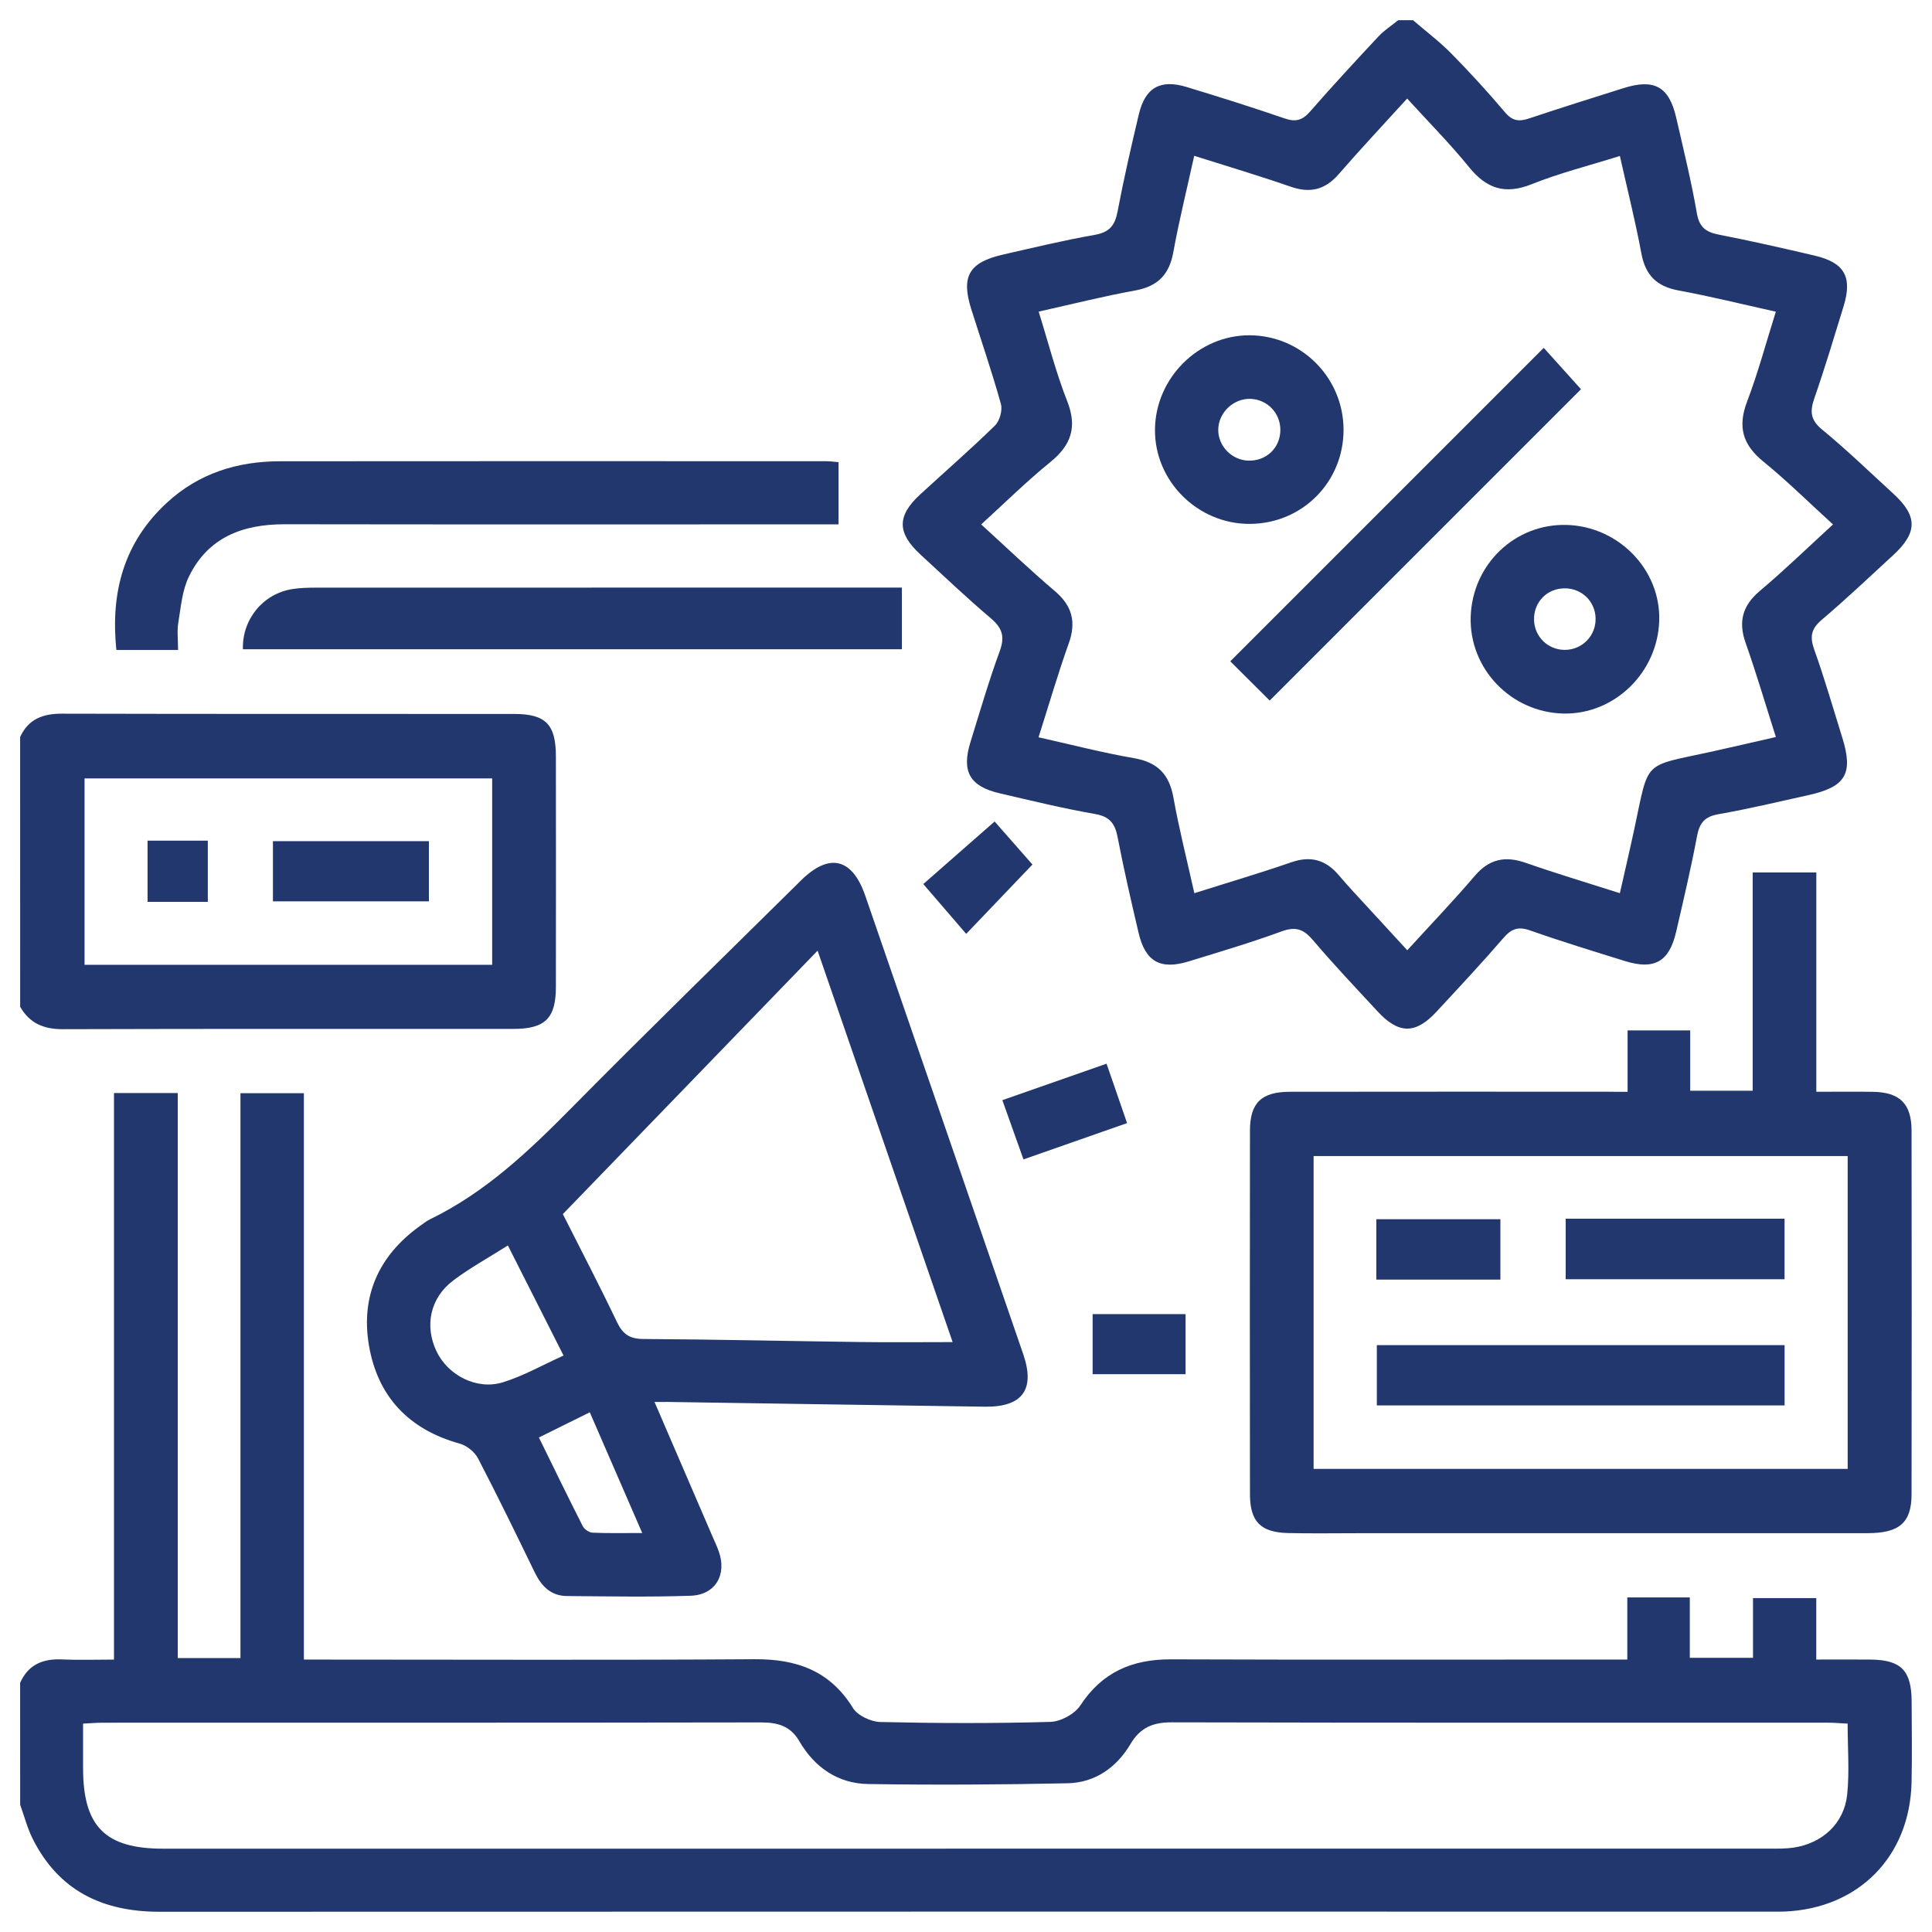 <?xml version="1.0" encoding="utf-8"?>
<!-- Generator: Adobe Illustrator 17.0.0, SVG Export Plug-In . SVG Version: 6.00 Build 0)  -->
<!DOCTYPE svg PUBLIC "-//W3C//DTD SVG 1.1//EN" "http://www.w3.org/Graphics/SVG/1.1/DTD/svg11.dtd">
<svg version="1.1" id="Layer_1" xmlns="http://www.w3.org/2000/svg" xmlns:xlink="http://www.w3.org/1999/xlink" x="0px" y="0px"
	 width="48px" height="48px" viewBox="0 0 48 48" enable-background="new 0 0 48 48" xml:space="preserve">
<g>
	<path fill="#21376D" d="M0.5,41.81c0.201-0.453,0.563-0.604,1.039-0.582c0.411,0.019,0.823,0.004,1.293,0.004
		c0-4.704,0-9.375,0-14.075c0.553,0,1.047,0,1.584,0c0,4.68,0,9.34,0,14.037c0.534,0,1.026,0,1.558,0c0-4.679,0-9.338,0-14.033
		c0.533,0,1.027,0,1.576,0c0,4.675,0,9.346,0,14.071c0.233,0,0.412,0,0.592,0c3.533,0,7.067,0.015,10.6-0.009
		c1.046-0.007,1.875,0.281,2.449,1.211c0.117,0.19,0.447,0.343,0.683,0.349c1.406,0.032,2.815,0.037,4.221-0.003
		c0.257-0.007,0.604-0.194,0.744-0.407c0.543-0.828,1.288-1.15,2.251-1.147c3.579,0.013,7.158,0.005,10.738,0.005
		c0.181,0,0.362,0,0.602,0c0-0.53,0-1.024,0-1.543c0.543,0,1.026,0,1.553,0c0,0.491,0,0.974,0,1.5c0.535,0,1.027,0,1.57,0
		c0-0.481,0-0.963,0-1.484c0.54,0,1.031,0,1.572,0c0,0.488,0,0.971,0,1.527c0.483,0,0.92-0.004,1.357,0.001
		c0.75,0.009,1.008,0.273,1.012,1.035c0.003,0.673,0.013,1.346-0.002,2.019c-0.043,1.84-1.314,3.128-3.152,3.206
		c-0.107,0.005-0.214,0.002-0.321,0.002c-13.353,0-26.706-0.002-40.06,0.003c-1.405,0-2.496-0.518-3.144-1.807
		c-0.135-0.269-0.211-0.567-0.314-0.852C0.5,43.83,0.5,42.82,0.5,41.81z M45.904,42.823c-0.167-0.008-0.316-0.022-0.465-0.023
		c-5.445-0.001-10.889,0.004-16.334-0.009c-0.464-0.001-0.777,0.133-1.018,0.538c-0.347,0.585-0.88,0.962-1.566,0.976
		c-1.649,0.035-3.299,0.044-4.948,0.019c-0.753-0.011-1.334-0.411-1.713-1.063c-0.224-0.385-0.545-0.469-0.961-0.468
		C13.455,42.802,8.011,42.799,2.566,42.8c-0.16,0-0.321,0.014-0.502,0.023c0,0.404,0,0.754,0,1.104c0,1.451,0.548,2.003,1.989,2.003
		c13.306,0,26.611,0,39.917-0.001c0.198,0,0.4,0.003,0.595-0.026c0.717-0.11,1.254-0.604,1.328-1.32
		C45.951,44.012,45.904,43.431,45.904,42.823z"/>
	<path fill="#21376D" d="M35.107,0.502c0.32,0.277,0.661,0.533,0.957,0.834c0.461,0.468,0.905,0.955,1.33,1.457
		c0.182,0.216,0.351,0.232,0.595,0.15c0.782-0.261,1.568-0.509,2.355-0.756c0.76-0.238,1.125-0.032,1.301,0.737
		c0.181,0.789,0.375,1.576,0.513,2.373c0.062,0.355,0.229,0.471,0.553,0.534c0.794,0.154,1.584,0.335,2.372,0.519
		c0.748,0.175,0.946,0.532,0.717,1.272c-0.234,0.759-0.461,1.52-0.722,2.27c-0.113,0.326-0.103,0.539,0.192,0.781
		c0.614,0.504,1.186,1.059,1.773,1.596c0.604,0.554,0.601,0.965-0.012,1.528c-0.586,0.538-1.163,1.087-1.769,1.601
		c-0.267,0.226-0.302,0.422-0.187,0.743c0.257,0.718,0.467,1.453,0.695,2.182c0.28,0.895,0.089,1.226-0.833,1.43
		c-0.746,0.165-1.489,0.344-2.241,0.475c-0.348,0.06-0.473,0.22-0.535,0.552c-0.149,0.795-0.336,1.584-0.518,2.372
		c-0.172,0.743-0.54,0.952-1.272,0.725c-0.787-0.245-1.576-0.486-2.354-0.76c-0.294-0.104-0.465-0.045-0.664,0.186
		c-0.539,0.625-1.104,1.229-1.666,1.835c-0.521,0.561-0.939,0.556-1.464-0.013c-0.54-0.584-1.089-1.161-1.603-1.768
		c-0.23-0.272-0.428-0.345-0.776-0.218c-0.759,0.278-1.537,0.508-2.31,0.746c-0.706,0.217-1.078,0.007-1.246-0.708
		c-0.185-0.788-0.367-1.577-0.52-2.372c-0.065-0.339-0.191-0.517-0.56-0.581c-0.797-0.139-1.584-0.332-2.373-0.515
		c-0.743-0.173-0.951-0.541-0.724-1.273c0.235-0.758,0.457-1.522,0.73-2.267c0.133-0.364,0.051-0.576-0.232-0.815
		c-0.595-0.503-1.16-1.043-1.735-1.571c-0.59-0.542-0.594-0.965-0.011-1.5c0.619-0.569,1.255-1.122,1.856-1.71
		c0.118-0.115,0.192-0.381,0.148-0.538c-0.221-0.794-0.49-1.574-0.738-2.36c-0.255-0.808-0.054-1.157,0.786-1.349
		c0.759-0.173,1.518-0.356,2.285-0.491c0.362-0.064,0.5-0.233,0.565-0.577c0.154-0.81,0.338-1.615,0.529-2.417
		c0.158-0.664,0.532-0.878,1.185-0.68c0.818,0.248,1.634,0.505,2.443,0.783c0.275,0.094,0.441,0.041,0.629-0.175
		c0.553-0.634,1.125-1.252,1.699-1.866c0.143-0.152,0.324-0.268,0.488-0.401C34.862,0.502,34.984,0.502,35.107,0.502z M29.67,3.871
		c-0.185,0.843-0.378,1.614-0.519,2.394c-0.101,0.559-0.387,0.85-0.948,0.952c-0.791,0.144-1.572,0.341-2.398,0.525
		c0.242,0.773,0.429,1.514,0.707,2.218c0.256,0.647,0.106,1.096-0.418,1.521c-0.59,0.48-1.133,1.017-1.717,1.548
		c0.627,0.571,1.212,1.132,1.829,1.655c0.433,0.368,0.537,0.767,0.347,1.3c-0.27,0.756-0.494,1.528-0.751,2.334
		c0.825,0.184,1.592,0.384,2.37,0.518c0.582,0.101,0.876,0.396,0.98,0.974c0.142,0.789,0.34,1.568,0.521,2.381
		c0.84-0.266,1.629-0.498,2.406-0.767c0.486-0.169,0.86-0.062,1.185,0.323c0.237,0.28,0.49,0.546,0.738,0.817
		c0.314,0.343,0.63,0.685,0.961,1.045c0.589-0.645,1.15-1.23,1.675-1.846c0.36-0.421,0.754-0.505,1.265-0.327
		c0.76,0.266,1.532,0.496,2.342,0.755c0.125-0.556,0.247-1.072,0.358-1.591c0.375-1.75,0.189-1.545,1.923-1.926
		c0.527-0.116,1.053-0.24,1.595-0.363c-0.262-0.823-0.486-1.585-0.75-2.333c-0.188-0.532-0.083-0.93,0.353-1.298
		c0.616-0.519,1.195-1.082,1.816-1.65c-0.597-0.544-1.141-1.083-1.732-1.564c-0.514-0.418-0.64-0.864-0.403-1.487
		c0.274-0.72,0.473-1.468,0.715-2.235c-0.843-0.187-1.627-0.382-2.42-0.528c-0.541-0.1-0.821-0.379-0.921-0.921
		c-0.15-0.804-0.35-1.599-0.534-2.42c-0.77,0.242-1.499,0.424-2.19,0.701c-0.664,0.266-1.124,0.111-1.56-0.427
		c-0.475-0.586-1.009-1.123-1.535-1.701c-0.598,0.658-1.162,1.259-1.703,1.882c-0.335,0.385-0.706,0.476-1.186,0.31
		C31.294,4.37,30.507,4.136,29.67,3.871z"/>
	<path fill="#21376D" d="M0.5,18.311c0.206-0.448,0.566-0.581,1.041-0.58c3.745,0.01,7.491,0.004,11.236,0.007
		c0.782,0.001,1.033,0.26,1.034,1.054c0.002,1.911,0.002,3.822,0,5.733c-0.001,0.775-0.269,1.038-1.056,1.038
		c-3.73,0.001-7.46-0.005-11.19,0.007c-0.476,0.002-0.828-0.144-1.064-0.557C0.5,22.778,0.5,20.544,0.5,18.311z M12.228,19.339
		c-3.404,0-6.771,0-10.127,0c0,1.571,0,3.104,0,4.631c3.394,0,6.751,0,10.127,0C12.228,22.42,12.228,20.897,12.228,19.339z"/>
	<path fill="#21376D" d="M16.261,34.831c0.496,1.15,0.966,2.24,1.436,3.331c0.054,0.126,0.114,0.25,0.16,0.38
		c0.207,0.582-0.081,1.082-0.699,1.104c-1.024,0.035-2.049,0.015-3.074,0.007c-0.399-0.003-0.634-0.248-0.8-0.59
		c-0.461-0.948-0.921-1.897-1.408-2.831c-0.084-0.161-0.282-0.319-0.458-0.367c-1.267-0.35-2.04-1.176-2.253-2.447
		c-0.204-1.218,0.245-2.221,1.258-2.951c0.087-0.063,0.172-0.131,0.267-0.177c1.371-0.666,2.45-1.692,3.508-2.763
		c1.881-1.904,3.8-3.772,5.704-5.654c0.7-0.692,1.272-0.556,1.595,0.38c1.31,3.796,2.618,7.593,3.925,11.391
		c0.302,0.878-0.019,1.318-0.953,1.305c-2.539-0.036-5.078-0.076-7.618-0.114C16.685,34.829,16.517,34.831,16.261,34.831z
		 M23.668,33.344c-1.118-3.24-2.219-6.431-3.355-9.725c-2.141,2.214-4.21,4.354-6.329,6.545c0.405,0.803,0.891,1.735,1.345,2.683
		c0.144,0.301,0.315,0.418,0.656,0.42c1.788,0.01,3.575,0.052,5.363,0.075C22.095,33.353,22.843,33.344,23.668,33.344z
		 M12.618,30.943c-0.487,0.309-0.944,0.559-1.356,0.869c-0.576,0.434-0.719,1.127-0.417,1.761c0.284,0.597,1.001,0.97,1.649,0.77
		c0.513-0.159,0.991-0.432,1.507-0.665C13.529,32.744,13.09,31.876,12.618,30.943z M13.389,35.714
		c0.373,0.76,0.724,1.485,1.089,2.202c0.04,0.078,0.159,0.16,0.244,0.163c0.388,0.017,0.777,0.008,1.234,0.008
		c-0.456-1.049-0.876-2.017-1.303-2.999C14.213,35.307,13.832,35.496,13.389,35.714z"/>
	<path fill="#21376D" d="M40.437,27.126c0-0.543,0-1.015,0-1.526c0.512,0,1.006,0,1.556,0c0,0.484,0,0.979,0,1.499
		c0.536,0,1.019,0,1.552,0c0-1.793,0-3.589,0-5.424c0.542,0,1.035,0,1.581,0c0,1.803,0,3.599,0,5.45
		c0.505,0,0.959-0.006,1.412,0.001c0.661,0.011,0.953,0.296,0.954,0.962c0.005,3.013,0.005,6.026,0,9.039
		c-0.001,0.703-0.302,0.963-1.089,0.964c-4.221,0.002-8.442,0.001-12.663,0.001c-0.581,0-1.163,0.01-1.743-0.004
		c-0.676-0.016-0.941-0.285-0.942-0.962c-0.004-3.013-0.004-6.026,0-9.039c0.001-0.687,0.285-0.961,0.989-0.962
		c2.615-0.004,5.231-0.002,7.846-0.002C40.054,27.126,40.219,27.126,40.437,27.126z M32.636,36.494c4.445,0,8.844,0,13.269,0
		c0-2.603,0-5.179,0-7.772c-4.436,0-8.845,0-13.269,0C32.636,31.32,32.636,33.885,32.636,36.494z"/>
	<path fill="#21376D" d="M4.424,16.149c-0.55,0-1.019,0-1.533,0c-0.147-1.429,0.182-2.668,1.253-3.657
		c0.793-0.733,1.753-1.031,2.812-1.032c4.524-0.005,9.049-0.002,13.573-0.001c0.09,0,0.179,0.013,0.304,0.023
		c0,0.505,0,0.997,0,1.546c-0.209,0-0.403,0-0.597,0c-4.387,0-8.774,0.004-13.161-0.003c-1.043-0.002-1.906,0.323-2.382,1.301
		c-0.167,0.343-0.199,0.757-0.263,1.144C4.396,15.674,4.424,15.889,4.424,16.149z"/>
	<path fill="#21376D" d="M6.035,16.131c-0.022-0.745,0.5-1.379,1.224-1.495C7.454,14.605,7.655,14.6,7.853,14.6
		c4.692-0.002,9.384-0.002,14.077-0.002c0.15,0,0.299,0,0.477,0c0,0.528,0,1.012,0,1.533C16.96,16.131,11.512,16.131,6.035,16.131z"
		/>
	<path fill="#21376D" d="M27.492,26.427c0.18,0.52,0.337,0.976,0.51,1.476c-0.863,0.302-1.69,0.592-2.574,0.902
		c-0.174-0.486-0.339-0.951-0.525-1.472C25.756,27.034,26.594,26.741,27.492,26.427z"/>
	<path fill="#21376D" d="M22.939,21.964c0.526-0.461,1.133-0.993,1.772-1.554c0.252,0.286,0.582,0.662,0.94,1.069
		c-0.505,0.528-1.06,1.109-1.646,1.723C23.663,22.804,23.338,22.427,22.939,21.964z"/>
	<path fill="#21376D" d="M27.146,34.142c0-0.498,0-0.98,0-1.493c0.769,0,1.523,0,2.309,0c0,0.488,0,0.97,0,1.493
		C28.708,34.142,27.954,34.142,27.146,34.142z"/>
	<path fill="#21376D" d="M31.545,17.405c-0.304-0.303-0.656-0.653-0.979-0.975c2.596-2.596,5.185-5.185,7.788-7.788
		c0.293,0.326,0.626,0.696,0.925,1.028C36.747,12.203,34.148,14.802,31.545,17.405z"/>
	<path fill="#21376D" d="M36.539,15.318c0.044-1.302,1.105-2.314,2.388-2.276c1.292,0.038,2.334,1.116,2.296,2.377
		c-0.039,1.291-1.11,2.332-2.374,2.309C37.541,17.702,36.496,16.612,36.539,15.318z M38.879,16.146
		c0.435-0.002,0.777-0.356,0.763-0.791c-0.013-0.418-0.346-0.739-0.768-0.738c-0.441,0.001-0.774,0.346-0.761,0.788
		C38.125,15.823,38.461,16.147,38.879,16.146z"/>
	<path fill="#21376D" d="M33.38,10.676c0.002,1.298-1.022,2.33-2.32,2.34c-1.302,0.01-2.383-1.066-2.365-2.356
		c0.018-1.279,1.09-2.338,2.358-2.33C32.338,8.339,33.378,9.387,33.38,10.676z M31.81,10.689c0.005-0.419-0.316-0.76-0.734-0.779
		c-0.424-0.019-0.803,0.338-0.809,0.761c-0.006,0.408,0.333,0.759,0.745,0.773C31.458,11.459,31.805,11.131,31.81,10.689z"/>
	<path fill="#21376D" d="M6.781,22.394c0-0.5,0-0.982,0-1.495c1.294,0,2.57,0,3.875,0c0,0.489,0,0.973,0,1.495
		C9.389,22.394,8.113,22.394,6.781,22.394z"/>
	<path fill="#21376D" d="M3.666,20.886c0.505,0,0.986,0,1.497,0c0,0.51,0,1.002,0,1.52c-0.496,0-0.977,0-1.497,0
		C3.666,21.92,3.666,21.429,3.666,20.886z"/>
	<path fill="#21376D" d="M44.338,33.419c0,0.5,0,0.981,0,1.498c-3.377,0-6.742,0-10.131,0c0-0.497,0-0.98,0-1.498
		C37.578,33.419,40.944,33.419,44.338,33.419z"/>
	<path fill="#21376D" d="M38.899,30.278c1.825,0,3.617,0,5.438,0c0,0.504,0,0.985,0,1.504c-1.806,0-3.609,0-5.438,0
		C38.899,31.293,38.899,30.811,38.899,30.278z"/>
	<path fill="#21376D" d="M34.194,31.792c0-0.522,0-0.994,0-1.501c1.024,0,2.036,0,3.083,0c0,0.487,0,0.98,0,1.501
		C36.258,31.792,35.246,31.792,34.194,31.792z"/>
</g>
</svg>
